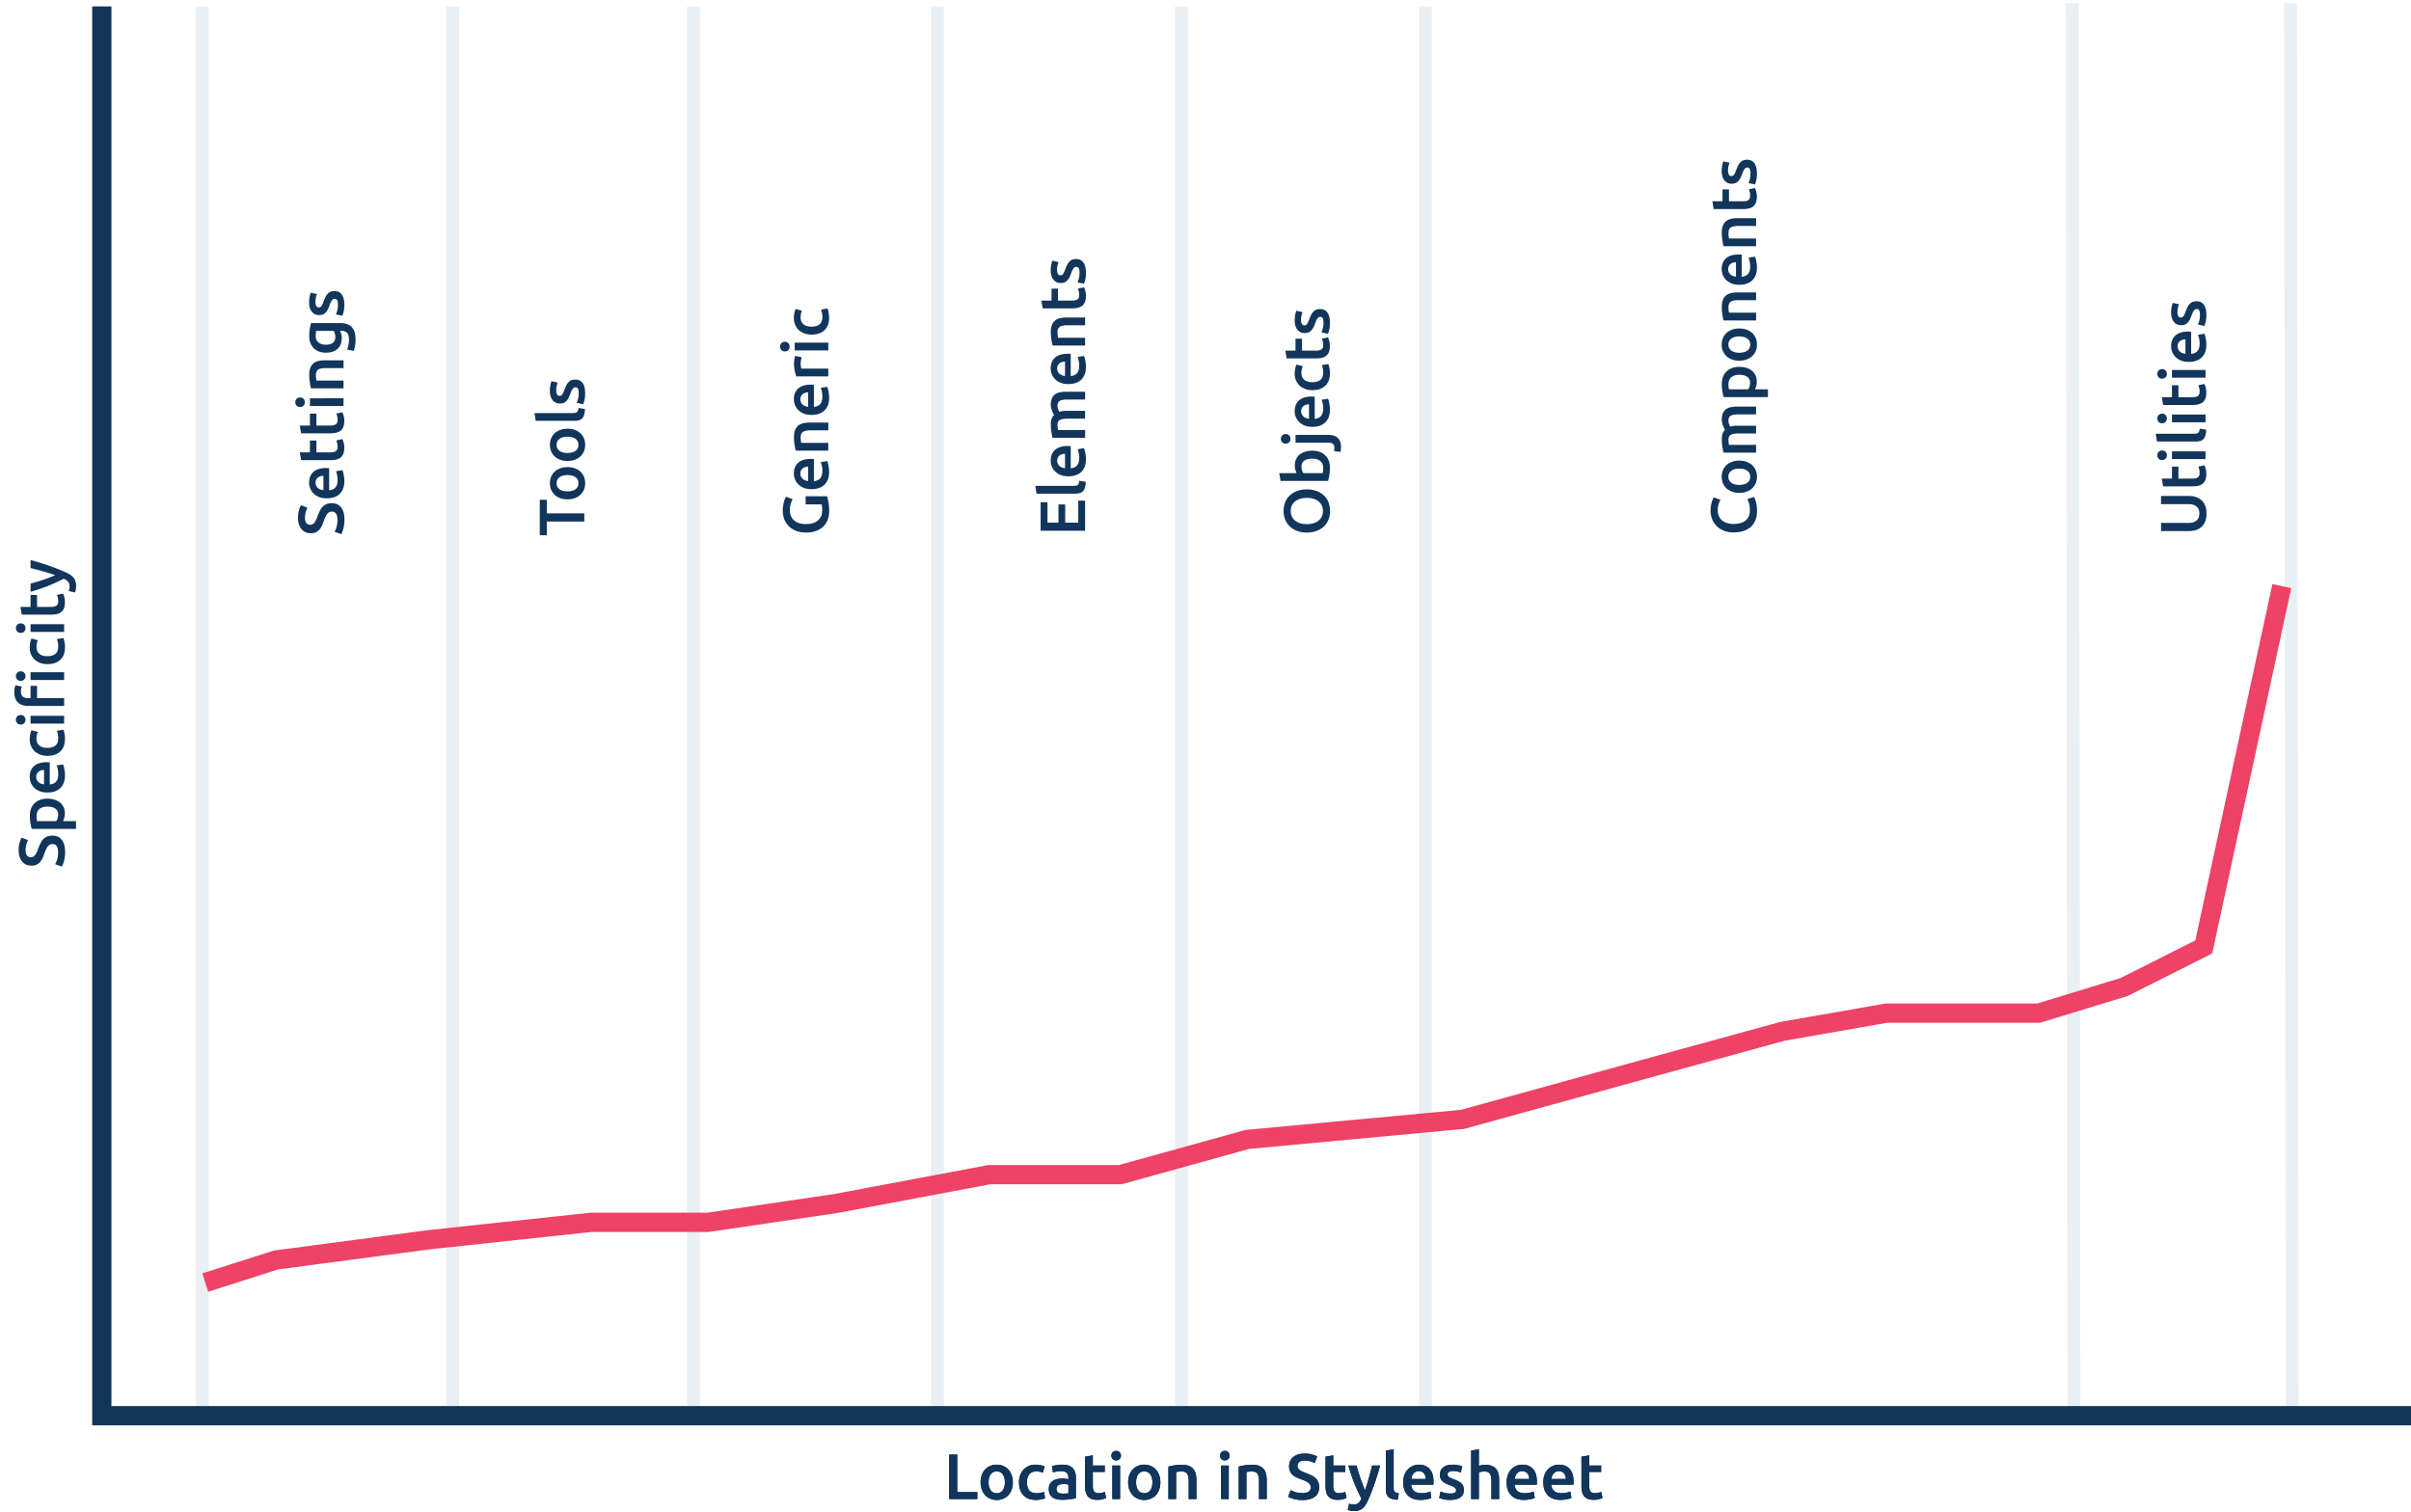 <svg viewBox="0 0 751 471" fill="none" xmlns="http://www.w3.org/2000/svg"><g clip-path="url(#clip0)" fill="#12355B"><path d="M105.12 161.98c0-.907-.153-1.567-.46-1.98-.307-.413-.74-.62-1.3-.62-.333 0-.62.073-.86.22-.24.133-.453.333-.64.6-.2.253-.38.567-.54.94-.173.373-.34.8-.5 1.28a21.6 21.6 0 01-.56 1.4c-.213.44-.473.833-.78 1.18a3.767 3.767 0 01-1.1.82c-.427.2-.94.3-1.54.3-1.253 0-2.233-.433-2.94-1.3-.72-.867-1.08-2.047-1.08-3.54 0-.867.1-1.633.3-2.3.187-.68.393-1.213.62-1.6l2.04.78a5.937 5.937 0 00-.58 1.5 6.82 6.82 0 00-.2 1.66c0 .68.14 1.213.42 1.6.28.373.673.56 1.18.56.307 0 .573-.06.8-.18.213-.133.407-.313.58-.54.173-.24.333-.513.48-.82.147-.32.287-.667.42-1.04.24-.653.487-1.233.74-1.74.24-.52.533-.953.88-1.3.333-.36.733-.633 1.2-.82.453-.187 1.007-.28 1.66-.28 1.253 0 2.227.447 2.92 1.34.68.88 1.02 2.173 1.02 3.88 0 .573-.04 1.1-.12 1.58a9.473 9.473 0 01-.26 1.26c-.107.36-.213.673-.32.94-.12.267-.227.48-.32.64l-2.06-.74c.2-.36.4-.847.6-1.46.2-.613.3-1.353.3-2.22zm-3.3-6.741c-.92 0-1.727-.133-2.42-.4-.693-.28-1.267-.646-1.72-1.1a4.327 4.327 0 01-1.04-1.56 4.709 4.709 0 01-.36-1.8c0-1.44.447-2.56 1.34-3.36.893-.813 2.227-1.22 4-1.22.133 0 .287.007.46.02.16 0 .307.007.44.02v6.9c.84-.066 1.493-.36 1.96-.88.453-.533.68-1.3.68-2.3 0-.586-.053-1.12-.16-1.6-.107-.493-.22-.88-.34-1.16l1.98-.32c.067.134.14.32.22.56.067.227.127.494.18.8a9.246 9.246 0 01.22 2.02c0 .92-.133 1.72-.4 2.4-.28.68-.66 1.24-1.14 1.68a4.777 4.777 0 01-1.72.98 7.099 7.099 0 01-2.18.32zm-1.08-7.02c-.333 0-.647.047-.94.14a2.11 2.11 0 00-.78.42c-.227.174-.4.394-.52.66-.133.254-.2.56-.2.92 0 .374.073.7.22.98.133.28.313.52.54.72.227.187.487.334.78.44.293.107.593.18.9.22v-4.5zm-6.96-4.866l-.4-2.42h3.16v-3.72h2.02v3.72h4.26c.84 0 1.44-.133 1.8-.4.36-.266.54-.72.54-1.36 0-.44-.047-.826-.14-1.16a7.658 7.658 0 00-.26-.82l1.92-.4c.12.28.24.647.36 1.1.133.454.2.987.2 1.6 0 .747-.1 1.374-.3 1.88-.2.494-.487.887-.86 1.18-.387.294-.847.5-1.38.62-.547.12-1.167.18-1.86.18h-9.06zm0-8.359l-.4-2.42h3.16v-3.72h2.02v3.72h4.26c.84 0 1.44-.133 1.8-.4.36-.267.54-.72.54-1.36 0-.44-.047-.827-.14-1.16a7.584 7.584 0 00-.26-.82l1.92-.4c.12.28.24.647.36 1.1.133.453.2.987.2 1.6 0 .747-.1 1.373-.3 1.88-.2.493-.487.887-.86 1.18-.387.293-.847.5-1.38.62-.547.12-1.167.18-1.86.18h-9.06zM107 124.075v2.42H96.54v-2.42H107zm-13.52-.26c.453 0 .813.146 1.08.44.267.293.4.64.4 1.04 0 .413-.133.766-.4 1.06-.267.293-.627.44-1.08.44-.467 0-.833-.147-1.1-.44a1.522 1.522 0 01-.4-1.06c0-.4.133-.747.4-1.04.267-.294.633-.44 1.1-.44zm3.4-2.828a16.172 16.172 0 01-.38-1.82c-.12-.746-.18-1.573-.18-2.48 0-.853.12-1.566.36-2.14.227-.573.553-1.026.98-1.36.413-.346.92-.586 1.52-.72a8.028 8.028 0 011.94-.22H107v2.42h-5.5c-.56 0-1.033.04-1.42.12-.4.067-.72.187-.96.36a1.31 1.31 0 00-.54.68c-.12.28-.18.627-.18 1.04 0 .307.02.627.06.96.04.334.073.58.1.74H107v2.42H96.88zm4.62-13.599c1.027 0 1.78-.22 2.26-.66.467-.453.7-1.033.7-1.74 0-.387-.053-.747-.16-1.08a3.085 3.085 0 00-.38-.84H98.5c-.04.173-.073.387-.1.64a6.33 6.33 0 00-.06.96c0 .88.293 1.553.88 2.02.573.467 1.333.7 2.28.7zm4.44-6.74c1.667 0 2.887.427 3.66 1.28.773.84 1.16 2.133 1.16 3.88 0 .64-.053 1.267-.16 1.88a10.56 10.56 0 01-.42 1.64l-2.06-.44c.173-.413.313-.88.42-1.4.107-.533.16-1.107.16-1.72 0-.973-.2-1.667-.6-2.08-.4-.413-.993-.62-1.78-.62h-.4c.12.24.24.56.36.96.12.387.18.833.18 1.34 0 .667-.107 1.28-.32 1.84a3.946 3.946 0 01-.94 1.42c-.413.387-.927.693-1.54.92-.627.213-1.347.32-2.16.32-.76 0-1.46-.113-2.1-.34a4.68 4.68 0 01-1.64-1.02c-.453-.453-.807-1-1.06-1.64-.253-.64-.38-1.367-.38-2.18 0-.787.06-1.533.18-2.24.12-.707.247-1.307.38-1.8h9.06zm-.68-5.699c0-.64-.073-1.106-.22-1.4-.16-.293-.427-.44-.8-.44-.347 0-.633.16-.86.48-.227.307-.473.82-.74 1.54-.16.44-.327.847-.5 1.22-.187.36-.4.674-.64.94-.24.267-.527.48-.86.64-.347.147-.767.22-1.26.22-.96 0-1.713-.353-2.26-1.06-.56-.706-.84-1.666-.84-2.88 0-.613.06-1.2.18-1.76.107-.56.213-.98.32-1.26l1.96.44c-.12.267-.227.607-.32 1.02-.107.414-.16.894-.16 1.44 0 .494.087.894.26 1.2a.8.8 0 00.76.46c.173 0 .327-.026.46-.08a1.19 1.19 0 00.38-.32c.107-.146.22-.34.34-.58.107-.24.22-.533.34-.88.213-.573.427-1.06.64-1.46.2-.4.433-.726.7-.98.253-.266.547-.46.88-.58.333-.12.733-.18 1.2-.18 1 0 1.76.374 2.28 1.12.507.734.76 1.787.76 3.16 0 .92-.08 1.66-.24 2.22-.147.56-.267.954-.36 1.18l-2.02-.42c.147-.36.287-.786.42-1.28.133-.506.2-1.08.2-1.72zM168.14 155.68h2.18v4.26H182v2.54h-11.68v4.26h-2.18v-11.06zm8.62-10.168c.827 0 1.58.12 2.26.36.68.24 1.26.58 1.74 1.02.48.44.853.973 1.12 1.6.267.613.4 1.293.4 2.04 0 .746-.133 1.426-.4 2.04a4.617 4.617 0 01-1.12 1.58c-.48.44-1.06.786-1.74 1.04-.68.24-1.433.36-2.26.36-.827 0-1.573-.12-2.24-.36-.68-.254-1.26-.6-1.74-1.04a4.586 4.586 0 01-1.1-1.6 5.01 5.01 0 01-.4-2.02c0-.734.133-1.407.4-2.02.253-.627.62-1.16 1.1-1.6.48-.44 1.06-.78 1.74-1.02.667-.254 1.413-.38 2.24-.38zm0 2.48c-1.04 0-1.86.226-2.46.68-.613.44-.92 1.06-.92 1.86s.307 1.426.92 1.88c.6.44 1.42.66 2.46.66 1.053 0 1.887-.22 2.5-.66.613-.454.92-1.08.92-1.88 0-.8-.307-1.42-.92-1.86-.613-.454-1.447-.68-2.5-.68zm0-14.433c.827 0 1.58.12 2.26.36.68.24 1.26.58 1.74 1.02.48.44.853.973 1.12 1.6.267.613.4 1.293.4 2.04 0 .746-.133 1.426-.4 2.04a4.617 4.617 0 01-1.12 1.58c-.48.44-1.06.786-1.74 1.04-.68.24-1.433.36-2.26.36-.827 0-1.573-.12-2.24-.36-.68-.254-1.26-.6-1.74-1.04a4.586 4.586 0 01-1.1-1.6 5.01 5.01 0 01-.4-2.02c0-.734.133-1.407.4-2.02.253-.627.62-1.16 1.1-1.6.48-.44 1.06-.78 1.74-1.02.667-.254 1.413-.38 2.24-.38zm0 2.48c-1.04 0-1.86.226-2.46.68-.613.44-.92 1.06-.92 1.86s.307 1.426.92 1.88c.6.44 1.42.66 2.46.66 1.053 0 1.887-.22 2.5-.66.613-.454.92-1.08.92-1.88 0-.8-.307-1.42-.92-1.86-.613-.454-1.447-.68-2.5-.68zm5.44-8.614c-.013.72-.093 1.32-.24 1.8-.147.467-.353.84-.62 1.12-.28.28-.62.48-1.02.6-.413.107-.88.16-1.4.16h-12.04l-.4-2.42h11.98c.293 0 .54-.02.74-.06.2-.053.373-.14.52-.26.133-.12.24-.28.32-.48.067-.213.12-.48.16-.8l2 .34zm-1.94-4.917c0-.64-.073-1.107-.22-1.4-.16-.293-.427-.44-.8-.44-.347 0-.633.16-.86.48-.227.307-.473.82-.74 1.54-.16.44-.327.847-.5 1.22-.187.36-.4.673-.64.94-.24.267-.527.48-.86.64-.347.147-.767.22-1.26.22-.96 0-1.713-.353-2.26-1.06-.56-.707-.84-1.667-.84-2.88 0-.613.06-1.2.18-1.76.107-.56.213-.98.32-1.26l1.96.44a5.45 5.45 0 00-.32 1.02c-.107.413-.16.893-.16 1.44 0 .493.087.893.26 1.2a.8.8 0 00.76.46c.173 0 .327-.027.46-.08.133-.067.26-.173.38-.32.107-.147.22-.34.34-.58.107-.24.22-.533.34-.88.213-.573.427-1.06.64-1.46.2-.4.433-.727.7-.98.253-.267.547-.46.88-.58.333-.12.733-.18 1.2-.18 1 0 1.76.373 2.28 1.12.507.733.76 1.787.76 3.16 0 .92-.08 1.66-.24 2.22-.147.56-.267.953-.36 1.18l-2.02-.42c.147-.36.287-.787.42-1.28.133-.507.2-1.08.2-1.72zM246.04 158.86c0 1.427.447 2.52 1.34 3.28.88.747 2.107 1.12 3.68 1.12.747 0 1.433-.087 2.06-.26a4.769 4.769 0 001.58-.8c.44-.36.787-.8 1.04-1.32.24-.533.36-1.153.36-1.86 0-.44-.013-.82-.04-1.14a5.321 5.321 0 00-.14-.76h-4.98v-2.52h6.66c.133.347.28.933.44 1.76.16.827.24 1.78.24 2.86 0 1-.16 1.913-.48 2.74a5.78 5.78 0 01-1.4 2.12c-.613.573-1.367 1.02-2.26 1.34-.893.32-1.92.48-3.08.48-1.16 0-2.187-.173-3.08-.52-.893-.36-1.647-.847-2.26-1.46a6.024 6.024 0 01-1.42-2.16 7.251 7.251 0 01-.48-2.64c0-.64.047-1.207.14-1.7.08-.507.173-.94.28-1.3.107-.36.22-.653.34-.88.12-.24.207-.407.26-.5l2.06.76c-.24.4-.44.9-.6 1.5a6.547 6.547 0 00-.26 1.86zm6.78-6.472c-.92 0-1.727-.134-2.42-.4-.693-.28-1.267-.647-1.72-1.1a4.344 4.344 0 01-1.04-1.56 4.716 4.716 0 01-.36-1.8c0-1.44.447-2.56 1.34-3.36.893-.814 2.227-1.22 4-1.22.133 0 .287.006.46.02.16 0 .307.006.44.02v6.9c.84-.067 1.493-.36 1.96-.88.453-.534.68-1.3.68-2.3 0-.587-.053-1.12-.16-1.6-.107-.494-.22-.88-.34-1.16l1.98-.32c.067.133.14.32.22.56a7.1 7.1 0 01.18.8 9.233 9.233 0 01.22 2.02c0 .92-.133 1.72-.4 2.4-.28.68-.66 1.24-1.14 1.68a4.791 4.791 0 01-1.72.98 7.129 7.129 0 01-2.18.32zm-1.08-7.02c-.333 0-.647.046-.94.14a2.076 2.076 0 00-.78.42c-.227.173-.4.393-.52.66-.133.253-.2.56-.2.92 0 .373.073.7.22.98.133.28.313.52.54.72.227.186.487.333.78.44.293.106.593.18.9.22v-4.5zm-3.86-4.986a16.288 16.288 0 01-.38-1.82c-.12-.747-.18-1.573-.18-2.48 0-.853.12-1.567.36-2.14.227-.573.553-1.027.98-1.36.413-.347.92-.587 1.52-.72a7.98 7.98 0 011.94-.22H258v2.42h-5.5c-.56 0-1.033.04-1.42.12-.4.067-.72.187-.96.36-.253.16-.433.387-.54.68-.12.28-.18.627-.18 1.04 0 .307.02.627.06.96.04.333.073.58.1.74H258v2.42h-10.12zm4.94-11.119c-.92 0-1.727-.134-2.42-.4-.693-.28-1.267-.647-1.72-1.1a4.344 4.344 0 01-1.04-1.56 4.716 4.716 0 01-.36-1.8c0-1.44.447-2.56 1.34-3.36.893-.814 2.227-1.22 4-1.22.133 0 .287.006.46.02.16 0 .307.006.44.02v6.9c.84-.067 1.493-.36 1.96-.88.453-.534.68-1.3.68-2.3 0-.587-.053-1.12-.16-1.6-.107-.494-.22-.88-.34-1.16l1.98-.32c.067.133.14.32.22.56a7.1 7.1 0 01.18.8 9.233 9.233 0 01.22 2.02c0 .92-.133 1.72-.4 2.4-.28.68-.66 1.24-1.14 1.68a4.791 4.791 0 01-1.72.98 7.129 7.129 0 01-2.18.32zm-1.08-7.02c-.333 0-.647.046-.94.14a2.076 2.076 0 00-.78.42c-.227.173-.4.393-.52.66-.133.253-.2.56-.2.92 0 .373.073.7.22.98.133.28.313.52.54.72.227.186.487.333.78.44.293.106.593.18.9.22v-4.5zm-2.02-10.946c-.067.2-.133.48-.2.84a5.475 5.475 0 00-.04 2.08c.053.293.1.5.14.62H258v2.42h-9.96a12.67 12.67 0 01-.48-1.74c-.16-.707-.24-1.487-.24-2.34 0-.16.013-.347.04-.56a5.18 5.18 0 01.08-.64c.027-.213.067-.42.12-.62.04-.2.08-.36.12-.48l2.04.42zm8.28-4.547v2.42h-10.46v-2.42H258zm-13.52-.26c.453 0 .813.147 1.08.44.267.294.4.64.4 1.04 0 .414-.133.767-.4 1.06-.267.294-.627.44-1.08.44-.467 0-.833-.146-1.1-.44a1.517 1.517 0 01-.4-1.06c0-.4.133-.746.4-1.04.267-.293.633-.44 1.1-.44zm8.3-2.247c-.773 0-1.493-.12-2.16-.36a5.217 5.217 0 01-1.76-1.02c-.493-.453-.88-1-1.16-1.64-.28-.64-.42-1.36-.42-2.16 0-.987.18-1.92.54-2.8l1.98.52c-.12.28-.22.6-.3.96-.08.347-.12.72-.12 1.12 0 .947.3 1.667.9 2.16.587.493 1.42.74 2.5.74 1.04 0 1.867-.233 2.48-.7.6-.467.9-1.253.9-2.36 0-.413-.04-.82-.12-1.22-.08-.4-.18-.746-.3-1.04l2-.34c.133.267.253.674.36 1.22.107.534.16 1.087.16 1.66 0 .893-.133 1.673-.4 2.34-.28.653-.66 1.2-1.14 1.64a4.9 4.9 0 01-1.74.96c-.68.213-1.413.32-2.2.32zM338 165.34h-13.86v-8.9h2.14v6.38h3.42v-5.68h2.1v5.68h4.06v-6.86H338v9.38zm.2-15.239c-.013.72-.093 1.32-.24 1.8-.147.467-.353.84-.62 1.12-.28.28-.62.48-1.02.6-.413.107-.88.16-1.4.16h-12.04l-.4-2.42h11.98c.293 0 .54-.02.74-.06.2-.053.373-.14.52-.26.133-.12.24-.28.32-.48.067-.213.12-.48.16-.8l2 .34zm-5.38-1.717c-.92 0-1.727-.134-2.42-.4-.693-.28-1.267-.647-1.72-1.1a4.344 4.344 0 01-1.04-1.56 4.716 4.716 0 01-.36-1.8c0-1.44.447-2.56 1.34-3.36.893-.814 2.227-1.22 4-1.22.133 0 .287.006.46.02.16 0 .307.006.44.02v6.9c.84-.067 1.493-.36 1.96-.88.453-.534.68-1.3.68-2.3 0-.587-.053-1.12-.16-1.6-.107-.494-.22-.88-.34-1.16l1.98-.32c.067.133.14.32.22.56a7.1 7.1 0 01.18.8 9.233 9.233 0 01.22 2.02c0 .92-.133 1.72-.4 2.4-.28.68-.66 1.24-1.14 1.68a4.791 4.791 0 01-1.72.98 7.129 7.129 0 01-2.18.32zm-1.08-7.02c-.333 0-.647.046-.94.14a2.076 2.076 0 00-.78.42c-.227.173-.4.393-.52.66-.133.253-.2.56-.2.92 0 .373.073.7.22.98.133.28.313.52.54.72.227.186.487.333.78.44.293.106.593.18.9.22v-4.5zm.76-10.946c-1.093 0-1.88.14-2.36.42-.493.267-.74.773-.74 1.52 0 .267.02.56.06.88.04.32.073.56.1.72H338v2.42h-10.12a16.288 16.288 0 01-.38-1.82c-.12-.76-.18-1.56-.18-2.4 0-.72.093-1.307.28-1.76.187-.467.433-.853.74-1.16a4.99 4.99 0 01-.66-1.32 6.108 6.108 0 01-.26-.88c-.067-.32-.1-.64-.1-.96 0-.813.12-1.48.36-2 .227-.533.553-.947.98-1.24.413-.307.92-.513 1.52-.62a9.698 9.698 0 011.94-.18H338v2.42h-5.5c-1.093 0-1.88.133-2.36.4-.493.267-.74.78-.74 1.54 0 .387.067.753.2 1.1.12.347.24.607.36.78a5.31 5.31 0 011.06-.22c.373-.04.773-.06 1.2-.06H338v2.42h-5.5zm.32-10.765c-.92 0-1.727-.133-2.42-.4-.693-.28-1.267-.646-1.72-1.1a4.327 4.327 0 01-1.04-1.56 4.709 4.709 0 01-.36-1.8c0-1.44.447-2.56 1.34-3.36.893-.813 2.227-1.22 4-1.22.133 0 .287.007.46.02.16 0 .307.007.44.02v6.9c.84-.066 1.493-.36 1.96-.88.453-.533.68-1.3.68-2.3 0-.586-.053-1.12-.16-1.6-.107-.493-.22-.88-.34-1.16l1.98-.32c.067.134.14.32.22.56.067.227.127.494.18.8a9.246 9.246 0 01.22 2.02c0 .92-.133 1.72-.4 2.4-.28.68-.66 1.24-1.14 1.68a4.777 4.777 0 01-1.72.98 7.099 7.099 0 01-2.18.32zm-1.08-7.02c-.333 0-.647.047-.94.14a2.105 2.105 0 00-.78.42c-.227.174-.4.394-.52.66-.133.254-.2.56-.2.92 0 .374.073.7.22.98.133.28.313.52.54.72.227.187.487.334.78.44.293.107.593.18.9.22v-4.5zm-3.86-4.986a16.24 16.24 0 01-.38-1.82c-.12-.746-.18-1.573-.18-2.48 0-.853.12-1.566.36-2.14.227-.573.553-1.026.98-1.36.413-.346.92-.586 1.52-.72a7.995 7.995 0 011.94-.22H338v2.42h-5.5c-.56 0-1.033.04-1.42.12-.4.067-.72.187-.96.36-.253.16-.433.387-.54.68-.12.28-.18.627-.18 1.04 0 .307.02.627.06.96.04.334.073.58.1.74H338v2.42h-10.12zm-3.1-11.579l-.4-2.42h3.16v-3.72h2.02v3.72h4.26c.84 0 1.44-.133 1.8-.4.36-.266.54-.72.54-1.36 0-.44-.047-.826-.14-1.16a7.606 7.606 0 00-.26-.82l1.92-.4c.12.28.24.647.36 1.1.133.454.2.987.2 1.6 0 .747-.1 1.374-.3 1.88-.2.494-.487.887-.86 1.18-.387.294-.847.5-1.38.62-.547.12-1.167.18-1.86.18h-9.06zm11.48-11.1c0-.64-.073-1.106-.22-1.4-.16-.292-.427-.44-.8-.44-.347 0-.633.16-.86.48-.227.308-.473.82-.74 1.54-.16.44-.327.848-.5 1.22-.187.36-.4.674-.64.94a2.74 2.74 0 01-.86.64c-.347.148-.767.22-1.26.22-.96 0-1.713-.352-2.26-1.06-.56-.706-.84-1.666-.84-2.88 0-.612.06-1.2.18-1.76.107-.56.213-.98.32-1.26l1.96.44c-.12.268-.227.608-.32 1.02a5.78 5.78 0 00-.16 1.44c0 .494.087.894.26 1.2a.8.8 0 00.76.46c.173 0 .327-.026.46-.08.133-.066.26-.172.38-.32.107-.146.22-.34.34-.58.107-.24.22-.532.34-.88.213-.572.427-1.06.64-1.46.2-.4.433-.726.7-.98.253-.266.547-.46.88-.58.333-.12.733-.18 1.2-.18 1 0 1.76.374 2.28 1.12.507.734.76 1.788.76 3.16 0 .92-.08 1.66-.24 2.22-.147.56-.267.954-.36 1.18l-2.02-.42c.147-.36.287-.786.42-1.28.133-.506.2-1.08.2-1.72zM407.06 163.28c.76 0 1.453-.093 2.08-.28a4.769 4.769 0 001.58-.8c.427-.36.76-.793 1-1.3s.36-1.08.36-1.72c0-.627-.12-1.193-.36-1.7a3.623 3.623 0 00-1-1.28 4.568 4.568 0 00-1.58-.82 7.258 7.258 0 00-2.08-.28c-.76 0-1.447.093-2.06.28-.627.187-1.153.46-1.58.82-.44.347-.78.773-1.02 1.28a3.922 3.922 0 00-.36 1.7c0 .64.12 1.213.36 1.72.24.507.58.94 1.02 1.3.44.347.967.613 1.58.8.613.187 1.3.28 2.06.28zm0-10.82c1.187 0 2.233.18 3.14.54.907.347 1.667.827 2.28 1.44.6.6 1.053 1.307 1.36 2.12a7.3 7.3 0 01.46 2.6c0 .92-.153 1.793-.46 2.62a6.11 6.11 0 01-1.36 2.14c-.613.6-1.373 1.08-2.28 1.44-.907.36-1.953.54-3.14.54s-2.227-.18-3.12-.54c-.907-.36-1.667-.847-2.28-1.46a6.184 6.184 0 01-1.38-2.16 7.241 7.241 0 01-.46-2.58c0-.907.153-1.767.46-2.58a5.793 5.793 0 011.38-2.12c.613-.613 1.373-1.1 2.28-1.46.893-.36 1.933-.54 3.12-.54zm1.68-9.585c-1.027 0-1.84.207-2.44.62-.6.4-.9 1.04-.9 1.92 0 .4.06.78.18 1.14.12.347.253.627.4.84H412c.04-.173.08-.393.12-.66.027-.28.04-.613.04-1 0-.893-.3-1.593-.9-2.1-.613-.506-1.453-.76-2.52-.76zm.04-2.48c.84 0 1.6.127 2.28.38.667.24 1.24.594 1.72 1.06.48.454.847 1.007 1.1 1.66.253.654.38 1.394.38 2.22 0 .8-.06 1.567-.18 2.3-.12.72-.253 1.32-.4 1.8h-14.8l-.4-2.42h5.42c-.147-.28-.28-.62-.4-1.02a4.86 4.86 0 01-.18-1.36c0-.733.133-1.386.4-1.96a3.756 3.756 0 011.1-1.46c.48-.386 1.06-.68 1.74-.88.667-.213 1.407-.32 2.22-.32zm8.94-1.154c0 .174-.02.414-.06.72-.027.32-.087.6-.18.84l-1.98-.32c.093-.293.14-.646.14-1.06 0-.56-.167-.953-.5-1.18-.32-.226-.807-.34-1.46-.34h-10.14v-2.42h10.18c1.36 0 2.367.327 3.02.98.653.64.98 1.567.98 2.78zm-17.24-4.02c.453 0 .813.147 1.08.44.267.294.4.64.4 1.04 0 .414-.133.767-.4 1.06-.267.294-.627.44-1.08.44-.467 0-.833-.146-1.1-.44a1.517 1.517 0 01-.4-1.06c0-.4.133-.746.4-1.04.267-.293.633-.44 1.1-.44zm8.34-2.247c-.92 0-1.727-.134-2.42-.4-.693-.28-1.267-.647-1.72-1.1a4.344 4.344 0 01-1.04-1.56 4.716 4.716 0 01-.36-1.8c0-1.44.447-2.56 1.34-3.36.893-.814 2.227-1.22 4-1.22.133 0 .287.006.46.02.16 0 .307.006.44.02v6.9c.84-.067 1.493-.36 1.96-.88.453-.534.68-1.3.68-2.3 0-.587-.053-1.12-.16-1.6-.107-.494-.22-.88-.34-1.16l1.98-.32c.067.133.14.32.22.56a7.1 7.1 0 01.18.8 9.233 9.233 0 01.22 2.02c0 .92-.133 1.72-.4 2.4-.28.68-.66 1.24-1.14 1.68a4.791 4.791 0 01-1.72.98 7.129 7.129 0 01-2.18.32zm-1.08-7.02c-.333 0-.647.046-.94.14a2.076 2.076 0 00-.78.42c-.227.173-.4.393-.52.66-.133.253-.2.56-.2.92 0 .373.073.7.22.98.133.28.313.52.54.72.227.186.487.333.78.44.293.106.593.18.9.22v-4.5zm1.04-4.406c-.773 0-1.493-.12-2.16-.36a5.217 5.217 0 01-1.76-1.02c-.493-.454-.88-1-1.16-1.64-.28-.64-.42-1.36-.42-2.16 0-.987.18-1.92.54-2.8l1.98.52c-.12.28-.22.6-.3.96-.08.346-.12.72-.12 1.12 0 .946.3 1.666.9 2.16.587.493 1.42.74 2.5.74 1.04 0 1.867-.234 2.48-.7.6-.467.9-1.254.9-2.36a6.2 6.2 0 00-.12-1.22c-.08-.4-.18-.747-.3-1.04l2-.34c.133.266.253.673.36 1.22.107.533.16 1.086.16 1.66 0 .893-.133 1.673-.4 2.34-.28.653-.66 1.2-1.14 1.64a4.93 4.93 0 01-1.74.96c-.68.213-1.413.32-2.2.32zm-8-9.894l-.4-2.42h3.16v-3.72h2.02v3.72h4.26c.84 0 1.44-.133 1.8-.4.36-.266.54-.72.54-1.36 0-.44-.047-.826-.14-1.16a7.658 7.658 0 00-.26-.82l1.92-.4c.12.28.24.647.36 1.1.133.454.2.987.2 1.6 0 .747-.1 1.374-.3 1.88-.2.494-.487.887-.86 1.18-.387.294-.847.5-1.38.62-.547.12-1.167.18-1.86.18h-9.06zm11.48-11.099c0-.64-.073-1.107-.22-1.4-.16-.293-.427-.44-.8-.44-.347 0-.633.16-.86.48-.227.306-.473.82-.74 1.54-.16.44-.327.847-.5 1.22-.187.36-.4.673-.64.94-.24.267-.527.48-.86.64-.347.147-.767.22-1.26.22-.96 0-1.713-.353-2.26-1.06-.56-.707-.84-1.667-.84-2.88 0-.614.06-1.2.18-1.76.107-.56.213-.98.32-1.26l1.96.44c-.12.266-.227.606-.32 1.02a5.78 5.78 0 00-.16 1.44c0 .493.087.893.26 1.2a.8.8 0 00.76.46c.173 0 .327-.027.46-.08.133-.067.26-.173.38-.32.107-.147.22-.34.34-.58.107-.24.22-.534.34-.88.213-.574.427-1.06.64-1.46.2-.4.433-.727.7-.98.253-.267.547-.46.88-.58.333-.12.733-.18 1.2-.18 1 0 1.76.373 2.28 1.12.507.733.76 1.786.76 3.16 0 .92-.08 1.66-.24 2.22-.147.56-.267.953-.36 1.18l-2.02-.42c.147-.36.287-.787.42-1.28.133-.507.2-1.08.2-1.72zM547.3 159.18c0 1.04-.16 1.973-.48 2.8a5.59 5.59 0 01-1.4 2.1c-.627.573-1.387 1.013-2.28 1.32-.893.307-1.92.46-3.08.46-1.16 0-2.187-.173-3.08-.52-.893-.36-1.647-.847-2.26-1.46a6.024 6.024 0 01-1.42-2.16 7.304 7.304 0 01-.48-2.66c0-.573.047-1.093.14-1.56.08-.467.173-.873.28-1.22.107-.347.22-.633.34-.86.12-.227.207-.387.26-.48l2.06.74c-.2.32-.387.78-.56 1.38a6.296 6.296 0 00-.28 1.92c0 .6.107 1.16.32 1.68.2.52.507.973.92 1.36.413.373.933.667 1.56.88.627.213 1.353.32 2.18.32.733 0 1.407-.08 2.02-.24a4.701 4.701 0 001.6-.78c.44-.347.787-.787 1.04-1.32.24-.533.36-1.173.36-1.92 0-.893-.087-1.62-.26-2.18-.187-.56-.36-.993-.52-1.3l2.06-.68c.107.16.213.38.32.66.107.267.213.587.32.96.093.373.167.793.22 1.26.067.467.1.967.1 1.5zm-5.54-15.68c.827 0 1.58.12 2.26.36.68.24 1.26.58 1.74 1.02.48.44.853.973 1.12 1.6.267.613.4 1.293.4 2.04 0 .747-.133 1.427-.4 2.04a4.617 4.617 0 01-1.12 1.58c-.48.44-1.06.787-1.74 1.04-.68.24-1.433.36-2.26.36-.827 0-1.573-.12-2.24-.36-.68-.253-1.26-.6-1.74-1.04a4.577 4.577 0 01-1.1-1.6 5.006 5.006 0 01-.4-2.02c0-.733.133-1.407.4-2.02.253-.627.62-1.16 1.1-1.6.48-.44 1.06-.78 1.74-1.02.667-.253 1.413-.38 2.24-.38zm0 2.48c-1.04 0-1.86.227-2.46.68-.613.44-.92 1.06-.92 1.86s.307 1.427.92 1.88c.6.44 1.42.66 2.46.66 1.053 0 1.887-.22 2.5-.66.613-.453.92-1.08.92-1.88 0-.8-.307-1.42-.92-1.86-.613-.453-1.447-.68-2.5-.68zm-.26-10.933c-1.093 0-1.88.14-2.36.42-.493.267-.74.773-.74 1.52 0 .267.02.56.06.88.04.32.073.56.1.72H547v2.42h-10.12a16.288 16.288 0 01-.38-1.82c-.12-.76-.18-1.56-.18-2.4 0-.72.093-1.307.28-1.76.187-.467.433-.853.74-1.16a4.99 4.99 0 01-.66-1.32 6.108 6.108 0 01-.26-.88c-.067-.32-.1-.64-.1-.96 0-.813.12-1.48.36-2 .227-.533.553-.947.98-1.24.413-.307.92-.513 1.52-.62a9.698 9.698 0 011.94-.18H547v2.42h-5.5c-1.093 0-1.88.133-2.36.4-.493.267-.74.78-.74 1.54 0 .387.067.753.2 1.1.12.347.24.607.36.78a5.31 5.31 0 011.06-.22c.373-.04.773-.06 1.2-.06H547v2.42h-5.5zm.32-18.285c-1.08 0-1.92.247-2.52.74-.6.48-.9 1.26-.9 2.34 0 .227.013.467.04.72.013.24.053.48.12.72h5.98c.147-.213.287-.493.42-.84.12-.36.18-.74.18-1.14 0-.88-.3-1.52-.9-1.92-.6-.413-1.407-.62-2.42-.62zm-.04-2.48a7.2 7.2 0 012.2.32c.667.2 1.24.494 1.72.88.48.387.853.874 1.12 1.46.267.574.4 1.227.4 1.96 0 .494-.06.947-.18 1.36a5.03 5.03 0 01-.4 1.02h4.06v2.42h-13.82c-.133-.493-.26-1.1-.38-1.82s-.18-1.48-.18-2.28c0-.826.127-1.566.38-2.22a4.474 4.474 0 011.1-1.66 4.528 4.528 0 011.72-1.06c.667-.253 1.42-.38 2.26-.38zm-.02-11.954c.827 0 1.58.12 2.26.36.68.24 1.26.58 1.74 1.02.48.44.853.973 1.12 1.6.267.613.4 1.293.4 2.04 0 .747-.133 1.427-.4 2.04a4.617 4.617 0 01-1.12 1.58c-.48.44-1.06.787-1.74 1.04-.68.24-1.433.36-2.26.36-.827 0-1.573-.12-2.24-.36-.68-.253-1.26-.6-1.74-1.04a4.577 4.577 0 01-1.1-1.6 5.006 5.006 0 01-.4-2.02c0-.733.133-1.407.4-2.02.253-.627.62-1.16 1.1-1.6.48-.44 1.06-.78 1.74-1.02.667-.253 1.413-.38 2.24-.38zm0 2.48c-1.04 0-1.86.227-2.46.68-.613.44-.92 1.06-.92 1.86s.307 1.427.92 1.88c.6.44 1.42.66 2.46.66 1.053 0 1.887-.22 2.5-.66.613-.453.92-1.08.92-1.88 0-.8-.307-1.42-.92-1.86-.613-.453-1.447-.68-2.5-.68zm-4.88-4.973a16.288 16.288 0 01-.38-1.82c-.12-.747-.18-1.573-.18-2.48 0-.853.12-1.567.36-2.14.227-.573.553-1.027.98-1.36.413-.347.92-.587 1.52-.72a7.995 7.995 0 011.94-.22H547v2.42h-5.5c-.56 0-1.033.04-1.42.12-.4.067-.72.187-.96.36-.253.16-.433.387-.54.68-.12.28-.18.627-.18 1.04 0 .307.02.627.06.96.04.333.073.58.1.74H547v2.42h-10.12zm4.94-11.12c-.92 0-1.727-.133-2.42-.4-.693-.28-1.267-.646-1.72-1.1a4.334 4.334 0 01-1.04-1.56 4.714 4.714 0 01-.36-1.8c0-1.44.447-2.56 1.34-3.36.893-.813 2.227-1.22 4-1.22.133 0 .287.007.46.02.16 0 .307.007.44.02v6.9c.84-.066 1.493-.36 1.96-.88.453-.533.68-1.3.68-2.3 0-.586-.053-1.12-.16-1.6-.107-.493-.22-.88-.34-1.16l1.98-.32c.067.134.14.32.22.56.067.227.127.494.18.8a9.24 9.24 0 01.22 2.02c0 .92-.133 1.72-.4 2.4-.28.68-.66 1.24-1.14 1.68a4.783 4.783 0 01-1.72.98 7.12 7.12 0 01-2.18.32zm-1.08-7.02a3.08 3.08 0 00-.94.14 2.085 2.085 0 00-.78.42c-.227.174-.4.394-.52.66-.133.254-.2.56-.2.92 0 .374.073.7.22.98.133.28.313.52.54.72.227.187.487.334.78.44.293.107.593.18.9.22v-4.5zm-3.86-4.985a16.288 16.288 0 01-.38-1.82c-.12-.747-.18-1.573-.18-2.48 0-.853.12-1.567.36-2.14.227-.573.553-1.027.98-1.36.413-.347.92-.587 1.52-.72a7.995 7.995 0 011.94-.22H547v2.42h-5.5c-.56 0-1.033.04-1.42.12-.4.067-.72.187-.96.36-.253.16-.433.387-.54.68-.12.28-.18.627-.18 1.04 0 .307.02.627.06.96.04.333.073.58.1.74H547v2.42h-10.12zm-3.1-11.58l-.4-2.42h3.16v-3.72h2.02v3.72h4.26c.84 0 1.44-.133 1.8-.4.36-.266.54-.72.54-1.36 0-.44-.047-.826-.14-1.16a7.606 7.606 0 00-.26-.82l1.92-.4c.12.28.24.647.36 1.1.133.454.2.987.2 1.6 0 .747-.1 1.374-.3 1.88-.2.494-.487.887-.86 1.18-.387.294-.847.5-1.38.62-.547.12-1.167.18-1.86.18h-9.06zm11.48-11.099c0-.64-.073-1.106-.22-1.4-.16-.293-.427-.44-.8-.44-.347 0-.633.16-.86.48-.227.307-.473.82-.74 1.54-.16.44-.327.847-.5 1.22-.187.36-.4.674-.64.94a2.74 2.74 0 01-.86.64c-.347.147-.767.22-1.26.22-.96 0-1.713-.353-2.26-1.06-.56-.706-.84-1.666-.84-2.88 0-.613.06-1.2.18-1.76.107-.56.213-.98.32-1.26l1.96.44c-.12.267-.227.607-.32 1.02a5.78 5.78 0 00-.16 1.44c0 .494.087.894.26 1.2a.8.8 0 00.76.46c.173 0 .327-.026.46-.08.133-.066.26-.173.38-.32.107-.146.22-.34.34-.58.107-.24.22-.533.34-.88.213-.573.427-1.06.64-1.46.2-.4.433-.726.7-.98.253-.266.547-.46.88-.58.333-.12.733-.18 1.2-.18 1 0 1.76.374 2.28 1.12.507.734.76 1.787.76 3.16 0 .92-.08 1.66-.24 2.22-.147.56-.267.954-.36 1.18l-2.02-.42c.147-.36.287-.786.42-1.28.133-.506.2-1.08.2-1.72zM687.3 160c0 .947-.133 1.76-.4 2.44a4.7 4.7 0 01-1.16 1.7 4.746 4.746 0 01-1.74.98 7.2 7.2 0 01-2.2.32h-8.66v-2.54h8.42c.627 0 1.167-.067 1.62-.2.44-.147.8-.347 1.08-.6.28-.267.487-.573.62-.92.133-.36.2-.76.2-1.2 0-.44-.067-.84-.2-1.2a2.292 2.292 0 00-.62-.92c-.28-.267-.64-.467-1.08-.6-.453-.147-.993-.22-1.62-.22h-8.42v-2.54h8.66c.8 0 1.533.113 2.2.34a4.609 4.609 0 011.74 1c.493.44.88 1.007 1.16 1.7.267.693.4 1.513.4 2.46zm-13.52-8.483l-.4-2.42h3.16v-3.72h2.02v3.72h4.26c.84 0 1.44-.133 1.8-.4.36-.266.54-.72.54-1.36 0-.44-.047-.826-.14-1.16a7.658 7.658 0 00-.26-.82l1.92-.4c.12.28.24.647.36 1.1.133.454.2.987.2 1.601 0 .746-.1 1.373-.3 1.879-.2.494-.487.887-.86 1.18-.387.294-.847.5-1.38.62-.547.12-1.167.18-1.86.18h-9.06zM687 140.598v2.42h-10.46v-2.42H687zm-13.52-.26c.453 0 .813.147 1.08.44.267.293.4.64.4 1.04 0 .413-.133.767-.4 1.06-.267.293-.627.44-1.08.44-.467 0-.833-.147-1.1-.44a1.519 1.519 0 01-.4-1.06c0-.4.133-.747.4-1.04.267-.293.633-.44 1.1-.44zm13.72-6.467c-.013.72-.093 1.32-.24 1.8-.147.466-.353.84-.62 1.12-.28.28-.62.48-1.02.6-.413.106-.88.16-1.4.16h-12.04l-.4-2.42h11.98c.293 0 .54-.02.74-.06.2-.054.373-.14.52-.26.133-.12.24-.28.32-.48.067-.214.12-.48.16-.8l2 .34zm-.2-4.738v2.42h-10.46v-2.42H687zm-13.52-.26c.453 0 .813.147 1.08.44.267.294.4.64.4 1.04 0 .414-.133.767-.4 1.06-.267.294-.627.44-1.08.44-.467 0-.833-.146-1.1-.44a1.517 1.517 0 01-.4-1.06c0-.4.133-.746.4-1.04.267-.293.633-.44 1.1-.44zm.3-2.707l-.4-2.42h3.16v-3.72h2.02v3.72h4.26c.84 0 1.44-.133 1.8-.4.36-.267.54-.72.54-1.36 0-.44-.047-.827-.14-1.16a7.584 7.584 0 00-.26-.82l1.92-.4c.12.28.24.647.36 1.1.133.453.2.987.2 1.6 0 .747-.1 1.373-.3 1.88-.2.493-.487.887-.86 1.18-.387.293-.847.5-1.38.62-.547.12-1.167.18-1.86.18h-9.06zM687 115.247v2.42h-10.46v-2.42H687zm-13.52-.26c.453 0 .813.146 1.08.44.267.293.4.64.4 1.04 0 .413-.133.766-.4 1.06-.267.293-.627.44-1.08.44-.467 0-.833-.147-1.1-.44a1.52 1.52 0 01-.4-1.06c0-.4.133-.747.4-1.04.267-.294.633-.44 1.1-.44zm8.34-2.248c-.92 0-1.727-.133-2.42-.4-.693-.28-1.267-.646-1.72-1.1a4.327 4.327 0 01-1.04-1.56 4.709 4.709 0 01-.36-1.8c0-1.44.447-2.56 1.34-3.36.893-.813 2.227-1.22 4-1.22.133 0 .287.007.46.02.16 0 .307.007.44.02v6.9c.84-.066 1.493-.36 1.96-.88.453-.533.68-1.3.68-2.3 0-.586-.053-1.12-.16-1.6-.107-.493-.22-.88-.34-1.16l1.98-.32c.067.134.14.32.22.56.067.227.127.494.18.8a9.246 9.246 0 01.22 2.02c0 .92-.133 1.72-.4 2.4-.28.68-.66 1.24-1.14 1.68a4.777 4.777 0 01-1.72.98 7.099 7.099 0 01-2.18.32zm-1.08-7.02c-.333 0-.647.047-.94.14a2.105 2.105 0 00-.78.42c-.227.174-.4.394-.52.66-.133.254-.2.56-.2.92 0 .374.073.7.22.98.133.28.313.52.54.72.227.187.487.334.78.44.293.107.593.18.9.22v-4.5zm4.52-7.606c0-.64-.073-1.106-.22-1.4-.16-.293-.427-.44-.8-.44-.347 0-.633.16-.86.48-.227.307-.473.82-.74 1.54-.16.44-.327.847-.5 1.22-.187.36-.4.674-.64.94-.24.267-.527.48-.86.64-.347.147-.767.22-1.26.22-.96 0-1.713-.353-2.26-1.06-.56-.706-.84-1.666-.84-2.88 0-.613.06-1.2.18-1.76.107-.56.213-.98.32-1.26l1.96.44c-.12.267-.227.607-.32 1.02a5.78 5.78 0 00-.16 1.44c0 .494.087.894.26 1.2a.8.8 0 00.76.46c.173 0 .327-.026.46-.08a1.19 1.19 0 00.38-.32c.107-.146.22-.34.34-.58.107-.24.22-.533.34-.88.213-.573.427-1.06.64-1.46.2-.4.433-.726.7-.98.253-.266.547-.46.88-.58.333-.12.733-.18 1.2-.18 1 0 1.76.374 2.28 1.12.507.734.76 1.787.76 3.16 0 .92-.08 1.66-.24 2.22-.147.56-.267.954-.36 1.18l-2.02-.42c.147-.36.287-.786.42-1.28.133-.506.2-1.08.2-1.72z"/></g><path d="M64 438v1h1v-1h-1zM64 3h1V2h-1v1zm-2 435h-1v1h1v-1zM62 3V2h-1v1h1zm80 435v1h1v-1h-1zm0-435h1V2h-1v1zm-2 435h-1v1h1v-1zm0-435V2h-1v1h1zm77 435v1h1v-1h-1zm0-435h1V2h-1v1zm-2 435h-1v1h1v-1zm0-435V2h-1v1h1zm78 435v1h1v-1h-1zm0-435h1V2h-1v1zm-2 435h-1v1h1v-1zm0-435V2h-1v1h1zm78 435v1h1v-1h-1zm0-435h1V2h-1v1zm-2 435h-1v1h1v-1zm0-435V2h-1v1h1zm78 435v1h1v-1h-1zm0-435h1V2h-1v1zm-2 435h-1v1h1v-1zm0-435V2h-1v1h1zm272 433.999l.001 1 1-.001-.001-1-1 .001zm-.5-435l1-.001-.001-1h-1l.001 1zM713 437l-1 .001.001 1 1-.001-.001-1zm-.5-435l-.001-1-1 .001.001 1h1zM647 437l.001 1 1-.001-.001-1-1 .001zm-.5-435l1-.001-.001-1h-1l.001 1zM645 437l-1 .001.001 1 1-.001-.001-1zm-.5-435l-.001-1-1 .001.001 1h1zM65 438V3h-2v435h2zm-3 1h2v-2h-2v2zM61 3v435h2V3h-2zm3-1h-2v2h2V2zm79 436V3h-2v435h2zm-3 1h2v-2h-2v2zM139 3v435h2V3h-2zm3-1h-2v2h2V2zm76 436V3h-2v435h2zm-3 1h2v-2h-2v2zM214 3v435h2V3h-2zm3-1h-2v2h2V2zm77 436V3h-2v435h2zm-3 1h2v-2h-2v2zM290 3v435h2V3h-2zm3-1h-2v2h2V2zm77 436V3h-2v435h2zm-3 1h2v-2h-2v2zM366 3v435h2V3h-2zm3-1h-2v2h2V2zm77 436V3h-2v435h2zm-3 1h2v-2h-2v2zM442 3v435h2V3h-2zm3-1h-2v2h2V2zm271 434.998l-.5-435-2 .002.5 435 2-.002zm-2.999 1.003l2-.002-.002-2-2 .002.002 2zM711.5 2.002l.5 435 2-.002-.5-435-2 .002zM714.499 1l-2 .002.002 2 2-.002-.002-2zM648 436.998l-.5-435-2 .002.5 435 2-.002zm-2.999 1.003l2-.002-.002-2-2 .002.002 2zM643.5 2.002l.5 435 2-.002-.5-435-2 .002zM646.499 1l-2 .002.002 2 2-.002-.002-2z" fill="#E9EFF3"/><path d="M31.715 2v439.027H751" stroke="#12355B" stroke-width="6"/><path d="M304.42 464.82V467h-8.76v-13.86h2.52v11.68h6.24zm11.068-3.06c0 .827-.12 1.58-.36 2.26-.24.68-.58 1.26-1.02 1.74-.44.48-.973.853-1.6 1.12-.613.267-1.293.4-2.04.4-.746 0-1.426-.133-2.04-.4a4.617 4.617 0 01-1.58-1.12 5.268 5.268 0 01-1.04-1.74c-.24-.68-.36-1.433-.36-2.26 0-.827.12-1.573.36-2.24.254-.68.6-1.26 1.04-1.74.454-.48.987-.847 1.6-1.1a5.01 5.01 0 012.02-.4c.734 0 1.407.133 2.02.4.627.253 1.16.62 1.6 1.1.44.48.78 1.06 1.02 1.74.254.667.38 1.413.38 2.24zm-2.48 0c0-1.04-.226-1.86-.68-2.46-.44-.613-1.06-.92-1.86-.92s-1.426.307-1.88.92c-.44.6-.66 1.42-.66 2.46 0 1.053.22 1.887.66 2.5.454.613 1.08.92 1.88.92.8 0 1.42-.307 1.86-.92.454-.613.68-1.447.68-2.5zm4.393.02c0-.773.12-1.493.36-2.16.24-.68.58-1.267 1.02-1.76.454-.493 1-.88 1.64-1.16.64-.28 1.36-.42 2.16-.42.987 0 1.92.18 2.8.54l-.52 1.98c-.28-.12-.6-.22-.96-.3a4.97 4.97 0 00-1.12-.12c-.946 0-1.666.3-2.16.9-.493.587-.74 1.42-.74 2.5 0 1.04.234 1.867.7 2.48.467.6 1.254.9 2.36.9a6.2 6.2 0 001.22-.12c.4-.08.747-.18 1.04-.3l.34 2c-.266.133-.673.253-1.22.36a8.413 8.413 0 01-1.66.16c-.893 0-1.673-.133-2.34-.4-.653-.28-1.2-.66-1.64-1.14a4.93 4.93 0 01-.96-1.74 7.322 7.322 0 01-.32-2.2zm13.694 3.52c.747 0 1.313-.04 1.7-.12v-2.68a5.401 5.401 0 00-1.42-.18c-.267 0-.54.02-.82.06a2.64 2.64 0 00-.74.22c-.213.107-.387.26-.52.46-.133.187-.2.427-.2.72 0 .573.18.973.54 1.2.36.213.847.32 1.46.32zm-.2-9.02c.8 0 1.473.1 2.02.3.547.2.98.48 1.3.84.333.36.567.8.7 1.32a6.02 6.02 0 01.22 1.68v6.34c-.373.08-.94.173-1.7.28-.747.12-1.593.18-2.54.18-.627 0-1.2-.06-1.72-.18a3.707 3.707 0 01-1.34-.58 2.86 2.86 0 01-.86-1.04c-.2-.427-.3-.953-.3-1.58 0-.6.113-1.107.34-1.52.24-.413.56-.747.96-1 .4-.267.86-.453 1.38-.56a7.54 7.54 0 011.66-.18c.267 0 .547.02.84.06.293.027.607.08.94.16v-.4c0-.28-.033-.547-.1-.8a1.535 1.535 0 00-.36-.66c-.16-.2-.38-.353-.66-.46-.267-.107-.607-.16-1.02-.16-.56 0-1.073.04-1.54.12-.467.08-.847.173-1.14.28l-.3-1.96c.307-.107.753-.213 1.34-.32.587-.107 1.213-.16 1.88-.16zm7.084-2.5l2.42-.4v3.16h3.72v2.02h-3.72v4.26c0 .84.133 1.44.4 1.8.266.36.72.54 1.36.54.44 0 .826-.047 1.16-.14.346-.093.62-.18.82-.26l.4 1.92c-.28.12-.647.24-1.1.36-.454.133-.987.2-1.6.2-.747 0-1.374-.1-1.88-.3a2.798 2.798 0 01-1.18-.86 3.529 3.529 0 01-.62-1.38 8.719 8.719 0 01-.18-1.86v-9.06zM348.898 467h-2.42v-10.46h2.42V467zm.26-13.52c0 .453-.147.813-.44 1.08-.293.267-.64.4-1.04.4-.413 0-.767-.133-1.06-.4-.293-.267-.44-.627-.44-1.08 0-.467.147-.833.44-1.1.293-.267.647-.4 1.06-.4.4 0 .747.133 1.04.4.293.267.44.633.44 1.1zm12.287 8.28c0 .827-.12 1.58-.36 2.26-.24.68-.58 1.26-1.02 1.74-.44.48-.973.853-1.6 1.12-.613.267-1.293.4-2.04.4-.746 0-1.426-.133-2.04-.4a4.617 4.617 0 01-1.58-1.12 5.268 5.268 0 01-1.04-1.74c-.24-.68-.36-1.433-.36-2.26 0-.827.12-1.573.36-2.24.254-.68.6-1.26 1.04-1.74.454-.48.987-.847 1.6-1.1a5.01 5.01 0 012.02-.4c.734 0 1.407.133 2.02.4.627.253 1.16.62 1.6 1.1.44.48.78 1.06 1.02 1.74.254.667.38 1.413.38 2.24zm-2.48 0c0-1.04-.226-1.86-.68-2.46-.44-.613-1.06-.92-1.86-.92s-1.426.307-1.88.92c-.44.6-.66 1.42-.66 2.46 0 1.053.22 1.887.66 2.5.454.613 1.08.92 1.88.92.8 0 1.42-.307 1.86-.92.454-.613.68-1.447.68-2.5zm4.973-4.88c.467-.133 1.074-.26 1.82-.38.747-.12 1.574-.18 2.48-.18.854 0 1.567.12 2.14.36.574.227 1.027.553 1.36.98.347.413.587.92.72 1.52a7.98 7.98 0 01.22 1.94V467h-2.42v-5.5c0-.56-.04-1.033-.12-1.42-.066-.4-.186-.72-.36-.96a1.308 1.308 0 00-.68-.54c-.28-.12-.626-.18-1.04-.18-.306 0-.626.02-.96.06-.333.04-.58.073-.74.1V467h-2.42v-10.12zM382.746 467h-2.42v-10.46h2.42V467zm.26-13.52c0 .453-.147.813-.44 1.08-.294.267-.64.4-1.04.4-.414 0-.767-.133-1.06-.4-.294-.267-.44-.627-.44-1.08 0-.467.146-.833.44-1.1.293-.267.646-.4 1.06-.4.4 0 .746.133 1.04.4.293.267.44.633.44 1.1zm2.827 3.4c.467-.133 1.073-.26 1.82-.38.747-.12 1.573-.18 2.48-.18.853 0 1.567.12 2.14.36.573.227 1.027.553 1.36.98.347.413.587.92.72 1.52a7.98 7.98 0 01.22 1.94V467h-2.42v-5.5c0-.56-.04-1.033-.12-1.42-.067-.4-.187-.72-.36-.96a1.312 1.312 0 00-.68-.54c-.28-.12-.627-.18-1.04-.18-.307 0-.627.02-.96.06-.333.04-.58.073-.74.1V467h-2.42v-10.12zm19.847 8.24c.907 0 1.567-.153 1.98-.46.413-.307.62-.74.62-1.3 0-.333-.073-.62-.22-.86a1.936 1.936 0 00-.6-.64 4.15 4.15 0 00-.94-.54c-.373-.173-.8-.34-1.28-.5a21.6 21.6 0 01-1.4-.56 5.165 5.165 0 01-1.18-.78 3.767 3.767 0 01-.82-1.1c-.2-.427-.3-.94-.3-1.54 0-1.253.433-2.233 1.3-2.94.867-.72 2.047-1.08 3.54-1.08.867 0 1.633.1 2.3.3.68.187 1.213.393 1.6.62l-.78 2.04a5.937 5.937 0 00-1.5-.58 6.835 6.835 0 00-1.66-.2c-.68 0-1.213.14-1.6.42-.373.28-.56.673-.56 1.18 0 .307.06.573.18.8.133.213.313.407.54.58.24.173.513.333.82.48.32.147.667.287 1.04.42.653.24 1.233.487 1.74.74.52.24.953.533 1.3.88.36.333.633.733.82 1.2.187.453.28 1.007.28 1.66 0 1.253-.447 2.227-1.34 2.92-.88.68-2.173 1.02-3.88 1.02-.573 0-1.1-.04-1.58-.12a9.473 9.473 0 01-1.26-.26c-.36-.107-.673-.213-.94-.32a7.113 7.113 0 01-.64-.32l.74-2.06c.36.2.847.4 1.46.6.613.2 1.353.3 2.22.3zm7.201-11.34l2.42-.4v3.16h3.72v2.02h-3.72v4.26c0 .84.133 1.44.4 1.8.267.36.72.54 1.36.54.44 0 .827-.047 1.16-.14.347-.093.62-.18.82-.26l.4 1.92c-.28.12-.647.24-1.1.36-.453.133-.987.2-1.6.2-.747 0-1.373-.1-1.88-.3-.493-.2-.887-.487-1.18-.86a3.543 3.543 0 01-.62-1.38 8.719 8.719 0 01-.18-1.86v-9.06zm17.019 2.76c-1.08 3.973-2.333 7.573-3.76 10.8-.266.6-.54 1.113-.82 1.54-.28.427-.593.78-.94 1.06-.346.28-.733.48-1.16.6-.426.133-.92.2-1.48.2-.373 0-.746-.04-1.12-.12-.36-.08-.633-.167-.82-.26l.44-1.94c.48.187.954.28 1.42.28.627 0 1.114-.153 1.46-.46.36-.293.674-.753.94-1.38a58.418 58.418 0 01-2.2-4.8 54.736 54.736 0 01-1.86-5.52h2.58c.134.56.294 1.167.48 1.82.2.653.414 1.32.64 2 .227.667.467 1.333.72 2 .254.667.507 1.287.76 1.86a54.803 54.803 0 001.2-3.78 128.92 128.92 0 001.02-3.9h2.5zm5.471 10.66c-.72-.013-1.32-.093-1.8-.24-.466-.147-.84-.353-1.12-.62-.28-.28-.48-.62-.6-1.02a5.643 5.643 0 01-.16-1.4v-12.04l2.42-.4v11.98c0 .293.02.54.06.74.054.2.14.373.26.52.12.133.28.24.48.32.214.067.48.12.8.16l-.34 2zm1.718-5.38c0-.92.133-1.727.4-2.42.28-.693.647-1.267 1.1-1.72a4.327 4.327 0 011.56-1.04 4.716 4.716 0 011.8-.36c1.44 0 2.56.447 3.36 1.34.813.893 1.22 2.227 1.22 4 0 .133-.007.287-.02.46 0 .16-.007.307-.02.44h-6.9c.067.84.36 1.493.88 1.96.533.453 1.3.68 2.3.68.587 0 1.12-.053 1.6-.16.493-.107.88-.22 1.16-.34l.32 1.98c-.133.067-.32.14-.56.22a7.151 7.151 0 01-.8.18 9.246 9.246 0 01-2.02.22c-.92 0-1.72-.133-2.4-.4-.68-.28-1.24-.66-1.68-1.14a4.777 4.777 0 01-.98-1.72 7.129 7.129 0 01-.32-2.18zm7.02-1.08c0-.333-.047-.647-.14-.94a2.076 2.076 0 00-.42-.78 1.681 1.681 0 00-.66-.52c-.253-.133-.56-.2-.92-.2-.373 0-.7.073-.98.22-.28.133-.52.313-.72.54a2.637 2.637 0 00-.44.78c-.107.293-.18.593-.22.9h4.5zm7.606 4.52c.64 0 1.106-.073 1.4-.22.293-.16.44-.427.44-.8 0-.347-.16-.633-.48-.86-.307-.227-.82-.473-1.54-.74a15.47 15.47 0 01-1.22-.5 4.47 4.47 0 01-.94-.64 2.736 2.736 0 01-.64-.86c-.147-.347-.22-.767-.22-1.26 0-.96.353-1.713 1.06-2.26.706-.56 1.666-.84 2.88-.84.613 0 1.2.06 1.76.18.56.107.98.213 1.26.32l-.44 1.96a5.45 5.45 0 00-1.02-.32 5.787 5.787 0 00-1.44-.16c-.494 0-.894.087-1.2.26a.8.8 0 00-.46.76c0 .173.026.327.08.46.066.133.173.26.32.38.146.107.34.22.58.34.24.107.533.22.88.34.573.213 1.06.427 1.46.64.4.2.726.433.98.7.266.253.46.547.58.88.12.333.18.733.18 1.2 0 1-.374 1.76-1.12 2.28-.734.507-1.787.76-3.16.76-.92 0-1.66-.08-2.22-.24-.56-.147-.954-.267-1.18-.36l.42-2.02c.36.147.786.287 1.28.42.506.133 1.08.2 1.72.2zm6.52 1.74v-15.12l2.42-.4v5.18a6.67 6.67 0 01.92-.24c.36-.067.714-.1 1.06-.1.84 0 1.534.12 2.08.36.56.227 1.007.553 1.34.98.334.413.567.913.7 1.5.147.587.22 1.24.22 1.96V467h-2.42v-5.5c0-.56-.04-1.033-.12-1.42-.066-.4-.186-.72-.36-.96a1.318 1.318 0 00-.66-.54c-.28-.12-.626-.18-1.04-.18-.32 0-.646.033-.98.1a6.89 6.89 0 00-.74.18V467h-2.42zm11.061-5.18c0-.92.133-1.727.4-2.42.28-.693.647-1.267 1.1-1.72a4.327 4.327 0 011.56-1.04 4.716 4.716 0 011.8-.36c1.44 0 2.56.447 3.36 1.34.813.893 1.22 2.227 1.22 4 0 .133-.007.287-.02.46 0 .16-.007.307-.02.44h-6.9c.067.84.36 1.493.88 1.96.533.453 1.3.68 2.3.68.587 0 1.12-.053 1.6-.16.493-.107.88-.22 1.16-.34l.32 1.98c-.133.067-.32.14-.56.22a7.151 7.151 0 01-.8.18 9.246 9.246 0 01-2.02.22c-.92 0-1.72-.133-2.4-.4-.68-.28-1.24-.66-1.68-1.14a4.777 4.777 0 01-.98-1.72 7.129 7.129 0 01-.32-2.18zm7.02-1.08c0-.333-.047-.647-.14-.94a2.076 2.076 0 00-.42-.78 1.681 1.681 0 00-.66-.52c-.253-.133-.56-.2-.92-.2-.373 0-.7.073-.98.22-.28.133-.52.313-.72.54a2.637 2.637 0 00-.44.78c-.107.293-.18.593-.22.9h4.5zm4.406 1.08c0-.92.133-1.727.4-2.42.28-.693.646-1.267 1.1-1.72a4.327 4.327 0 011.56-1.04 4.709 4.709 0 011.8-.36c1.44 0 2.56.447 3.36 1.34.813.893 1.22 2.227 1.22 4 0 .133-.007.287-.02.46 0 .16-.007.307-.02.44h-6.9c.066.84.36 1.493.88 1.96.533.453 1.3.68 2.3.68.586 0 1.12-.053 1.6-.16.493-.107.88-.22 1.16-.34l.32 1.98c-.134.067-.32.14-.56.22a7.203 7.203 0 01-.8.18 9.246 9.246 0 01-2.02.22c-.92 0-1.72-.133-2.4-.4-.68-.28-1.24-.66-1.68-1.14a4.777 4.777 0 01-.98-1.72 7.099 7.099 0 01-.32-2.18zm7.02-1.08c0-.333-.047-.647-.14-.94a2.105 2.105 0 00-.42-.78 1.696 1.696 0 00-.66-.52c-.254-.133-.56-.2-.92-.2-.374 0-.7.073-.98.22-.28.133-.52.313-.72.54a2.615 2.615 0 00-.44.78c-.107.293-.18.593-.22.9h4.5zm4.866-6.96l2.42-.4v3.16h3.72v2.02h-3.72v4.26c0 .84.133 1.44.4 1.8.266.36.72.54 1.36.54.44 0 .826-.047 1.16-.14.346-.093.62-.18.82-.26l.4 1.92c-.28.12-.647.24-1.1.36-.454.133-.987.2-1.601.2-.746 0-1.373-.1-1.879-.3a2.798 2.798 0 01-1.18-.86 3.529 3.529 0 01-.62-1.38 8.719 8.719 0 01-.18-1.86v-9.06z" fill="#12355B"/><path d="M304.42 464.82V467h-8.76v-13.86h2.52v11.68h6.24zm11.068-3.06c0 .827-.12 1.58-.36 2.26-.24.68-.58 1.26-1.02 1.74-.44.48-.973.853-1.6 1.12-.613.267-1.293.4-2.04.4-.746 0-1.426-.133-2.04-.4a4.617 4.617 0 01-1.58-1.12 5.268 5.268 0 01-1.04-1.74c-.24-.68-.36-1.433-.36-2.26 0-.827.12-1.573.36-2.24.254-.68.6-1.26 1.04-1.74.454-.48.987-.847 1.6-1.1a5.01 5.01 0 012.02-.4c.734 0 1.407.133 2.02.4.627.253 1.16.62 1.6 1.1.44.48.78 1.06 1.02 1.74.254.667.38 1.413.38 2.24zm-2.48 0c0-1.04-.226-1.86-.68-2.46-.44-.613-1.06-.92-1.86-.92s-1.426.307-1.88.92c-.44.6-.66 1.42-.66 2.46 0 1.053.22 1.887.66 2.5.454.613 1.08.92 1.88.92.8 0 1.42-.307 1.86-.92.454-.613.68-1.447.68-2.5zm4.393.02c0-.773.12-1.493.36-2.16.24-.68.58-1.267 1.02-1.76.454-.493 1-.88 1.64-1.16.64-.28 1.36-.42 2.16-.42.987 0 1.92.18 2.8.54l-.52 1.98c-.28-.12-.6-.22-.96-.3a4.97 4.97 0 00-1.12-.12c-.946 0-1.666.3-2.16.9-.493.587-.74 1.42-.74 2.5 0 1.04.234 1.867.7 2.48.467.6 1.254.9 2.36.9a6.2 6.2 0 001.22-.12c.4-.08.747-.18 1.04-.3l.34 2c-.266.133-.673.253-1.22.36a8.413 8.413 0 01-1.66.16c-.893 0-1.673-.133-2.34-.4-.653-.28-1.2-.66-1.64-1.14a4.93 4.93 0 01-.96-1.74 7.322 7.322 0 01-.32-2.2zm13.694 3.52c.747 0 1.313-.04 1.7-.12v-2.68a5.401 5.401 0 00-1.42-.18c-.267 0-.54.02-.82.06a2.64 2.64 0 00-.74.22c-.213.107-.387.26-.52.46-.133.187-.2.427-.2.72 0 .573.18.973.54 1.2.36.213.847.32 1.46.32zm-.2-9.02c.8 0 1.473.1 2.02.3.547.2.98.48 1.3.84.333.36.567.8.7 1.32a6.02 6.02 0 01.22 1.68v6.34c-.373.08-.94.173-1.7.28-.747.12-1.593.18-2.54.18-.627 0-1.2-.06-1.72-.18a3.707 3.707 0 01-1.34-.58 2.86 2.86 0 01-.86-1.04c-.2-.427-.3-.953-.3-1.58 0-.6.113-1.107.34-1.52.24-.413.56-.747.96-1 .4-.267.86-.453 1.38-.56a7.54 7.54 0 011.66-.18c.267 0 .547.02.84.06.293.027.607.08.94.16v-.4c0-.28-.033-.547-.1-.8a1.535 1.535 0 00-.36-.66c-.16-.2-.38-.353-.66-.46-.267-.107-.607-.16-1.02-.16-.56 0-1.073.04-1.54.12-.467.08-.847.173-1.14.28l-.3-1.96c.307-.107.753-.213 1.34-.32.587-.107 1.213-.16 1.88-.16zm7.084-2.5l2.42-.4v3.16h3.72v2.02h-3.72v4.26c0 .84.133 1.44.4 1.8.266.36.72.54 1.36.54.44 0 .826-.047 1.16-.14.346-.093.62-.18.82-.26l.4 1.92c-.28.12-.647.24-1.1.36-.454.133-.987.2-1.6.2-.747 0-1.374-.1-1.88-.3a2.798 2.798 0 01-1.18-.86 3.529 3.529 0 01-.62-1.38 8.719 8.719 0 01-.18-1.86v-9.06zM348.898 467h-2.42v-10.46h2.42V467zm.26-13.52c0 .453-.147.813-.44 1.08-.293.267-.64.4-1.04.4-.413 0-.767-.133-1.06-.4-.293-.267-.44-.627-.44-1.08 0-.467.147-.833.44-1.1.293-.267.647-.4 1.06-.4.4 0 .747.133 1.04.4.293.267.44.633.44 1.1zm12.287 8.28c0 .827-.12 1.58-.36 2.26-.24.68-.58 1.26-1.02 1.74-.44.48-.973.853-1.6 1.12-.613.267-1.293.4-2.04.4-.746 0-1.426-.133-2.04-.4a4.617 4.617 0 01-1.58-1.12 5.268 5.268 0 01-1.04-1.74c-.24-.68-.36-1.433-.36-2.26 0-.827.12-1.573.36-2.24.254-.68.6-1.26 1.04-1.74.454-.48.987-.847 1.6-1.1a5.01 5.01 0 012.02-.4c.734 0 1.407.133 2.02.4.627.253 1.16.62 1.6 1.1.44.48.78 1.06 1.02 1.74.254.667.38 1.413.38 2.24zm-2.48 0c0-1.04-.226-1.86-.68-2.46-.44-.613-1.06-.92-1.86-.92s-1.426.307-1.88.92c-.44.6-.66 1.42-.66 2.46 0 1.053.22 1.887.66 2.5.454.613 1.08.92 1.88.92.8 0 1.42-.307 1.86-.92.454-.613.68-1.447.68-2.5zm4.973-4.88c.467-.133 1.074-.26 1.82-.38.747-.12 1.574-.18 2.48-.18.854 0 1.567.12 2.14.36.574.227 1.027.553 1.36.98.347.413.587.92.72 1.52a7.98 7.98 0 01.22 1.94V467h-2.42v-5.5c0-.56-.04-1.033-.12-1.42-.066-.4-.186-.72-.36-.96a1.308 1.308 0 00-.68-.54c-.28-.12-.626-.18-1.04-.18-.306 0-.626.02-.96.06-.333.04-.58.073-.74.1V467h-2.42v-10.12zM382.746 467h-2.42v-10.46h2.42V467zm.26-13.52c0 .453-.147.813-.44 1.08-.294.267-.64.4-1.04.4-.414 0-.767-.133-1.06-.4-.294-.267-.44-.627-.44-1.08 0-.467.146-.833.44-1.1.293-.267.646-.4 1.06-.4.4 0 .746.133 1.04.4.293.267.44.633.44 1.1zm2.827 3.4c.467-.133 1.073-.26 1.82-.38.747-.12 1.573-.18 2.48-.18.853 0 1.567.12 2.14.36.573.227 1.027.553 1.36.98.347.413.587.92.72 1.52a7.98 7.98 0 01.22 1.94V467h-2.42v-5.5c0-.56-.04-1.033-.12-1.42-.067-.4-.187-.72-.36-.96a1.312 1.312 0 00-.68-.54c-.28-.12-.627-.18-1.04-.18-.307 0-.627.02-.96.06-.333.04-.58.073-.74.1V467h-2.42v-10.12zm19.847 8.24c.907 0 1.567-.153 1.98-.46.413-.307.62-.74.62-1.3 0-.333-.073-.62-.22-.86a1.936 1.936 0 00-.6-.64 4.15 4.15 0 00-.94-.54c-.373-.173-.8-.34-1.28-.5a21.6 21.6 0 01-1.4-.56 5.165 5.165 0 01-1.18-.78 3.767 3.767 0 01-.82-1.1c-.2-.427-.3-.94-.3-1.54 0-1.253.433-2.233 1.3-2.94.867-.72 2.047-1.08 3.54-1.08.867 0 1.633.1 2.3.3.68.187 1.213.393 1.6.62l-.78 2.04a5.937 5.937 0 00-1.5-.58 6.835 6.835 0 00-1.66-.2c-.68 0-1.213.14-1.6.42-.373.28-.56.673-.56 1.18 0 .307.06.573.18.8.133.213.313.407.54.58.24.173.513.333.82.48.32.147.667.287 1.04.42.653.24 1.233.487 1.74.74.52.24.953.533 1.3.88.36.333.633.733.82 1.2.187.453.28 1.007.28 1.66 0 1.253-.447 2.227-1.34 2.92-.88.68-2.173 1.02-3.88 1.02-.573 0-1.1-.04-1.58-.12a9.473 9.473 0 01-1.26-.26c-.36-.107-.673-.213-.94-.32a7.113 7.113 0 01-.64-.32l.74-2.06c.36.2.847.4 1.46.6.613.2 1.353.3 2.22.3zm7.201-11.34l2.42-.4v3.16h3.72v2.02h-3.72v4.26c0 .84.133 1.44.4 1.8.267.36.72.54 1.36.54.44 0 .827-.047 1.16-.14.347-.093.62-.18.82-.26l.4 1.92c-.28.12-.647.24-1.1.36-.453.133-.987.2-1.6.2-.747 0-1.373-.1-1.88-.3-.493-.2-.887-.487-1.18-.86a3.543 3.543 0 01-.62-1.38 8.719 8.719 0 01-.18-1.86v-9.06zm17.019 2.76c-1.08 3.973-2.333 7.573-3.76 10.8-.266.6-.54 1.113-.82 1.54-.28.427-.593.78-.94 1.06-.346.28-.733.48-1.16.6-.426.133-.92.2-1.48.2-.373 0-.746-.04-1.12-.12-.36-.08-.633-.167-.82-.26l.44-1.94c.48.187.954.28 1.42.28.627 0 1.114-.153 1.46-.46.36-.293.674-.753.94-1.38a58.418 58.418 0 01-2.2-4.8 54.736 54.736 0 01-1.86-5.52h2.58c.134.56.294 1.167.48 1.82.2.653.414 1.32.64 2 .227.667.467 1.333.72 2 .254.667.507 1.287.76 1.86a54.803 54.803 0 001.2-3.78 128.92 128.92 0 001.02-3.9h2.5zm5.471 10.66c-.72-.013-1.32-.093-1.8-.24-.466-.147-.84-.353-1.12-.62-.28-.28-.48-.62-.6-1.02a5.643 5.643 0 01-.16-1.4v-12.04l2.42-.4v11.98c0 .293.02.54.06.74.054.2.14.373.26.52.12.133.28.24.48.32.214.067.48.12.8.16l-.34 2zm1.718-5.38c0-.92.133-1.727.4-2.42.28-.693.647-1.267 1.1-1.72a4.327 4.327 0 011.56-1.04 4.716 4.716 0 011.8-.36c1.44 0 2.56.447 3.36 1.34.813.893 1.22 2.227 1.22 4 0 .133-.007.287-.02.46 0 .16-.007.307-.02.44h-6.9c.067.84.36 1.493.88 1.96.533.453 1.3.68 2.3.68.587 0 1.12-.053 1.6-.16.493-.107.88-.22 1.16-.34l.32 1.98c-.133.067-.32.14-.56.22a7.151 7.151 0 01-.8.18 9.246 9.246 0 01-2.02.22c-.92 0-1.72-.133-2.4-.4-.68-.28-1.24-.66-1.68-1.14a4.777 4.777 0 01-.98-1.72 7.129 7.129 0 01-.32-2.18zm7.02-1.08c0-.333-.047-.647-.14-.94a2.076 2.076 0 00-.42-.78 1.681 1.681 0 00-.66-.52c-.253-.133-.56-.2-.92-.2-.373 0-.7.073-.98.22-.28.133-.52.313-.72.54a2.637 2.637 0 00-.44.78c-.107.293-.18.593-.22.9h4.5zm7.606 4.52c.64 0 1.106-.073 1.4-.22.293-.16.44-.427.44-.8 0-.347-.16-.633-.48-.86-.307-.227-.82-.473-1.54-.74a15.47 15.47 0 01-1.22-.5 4.47 4.47 0 01-.94-.64 2.736 2.736 0 01-.64-.86c-.147-.347-.22-.767-.22-1.26 0-.96.353-1.713 1.06-2.26.706-.56 1.666-.84 2.88-.84.613 0 1.2.06 1.76.18.56.107.98.213 1.26.32l-.44 1.96a5.45 5.45 0 00-1.02-.32 5.787 5.787 0 00-1.44-.16c-.494 0-.894.087-1.2.26a.8.8 0 00-.46.76c0 .173.026.327.08.46.066.133.173.26.32.38.146.107.34.22.58.34.24.107.533.22.88.34.573.213 1.06.427 1.46.64.4.2.726.433.98.7.266.253.46.547.58.88.12.333.18.733.18 1.2 0 1-.374 1.76-1.12 2.28-.734.507-1.787.76-3.16.76-.92 0-1.66-.08-2.22-.24-.56-.147-.954-.267-1.18-.36l.42-2.02c.36.147.786.287 1.28.42.506.133 1.08.2 1.72.2zm6.52 1.74v-15.12l2.42-.4v5.18a6.67 6.67 0 01.92-.24c.36-.067.714-.1 1.06-.1.84 0 1.534.12 2.08.36.56.227 1.007.553 1.34.98.334.413.567.913.7 1.5.147.587.22 1.24.22 1.96V467h-2.42v-5.5c0-.56-.04-1.033-.12-1.42-.066-.4-.186-.72-.36-.96a1.318 1.318 0 00-.66-.54c-.28-.12-.626-.18-1.04-.18-.32 0-.646.033-.98.1a6.89 6.89 0 00-.74.18V467h-2.42zm11.061-5.18c0-.92.133-1.727.4-2.42.28-.693.647-1.267 1.1-1.72a4.327 4.327 0 011.56-1.04 4.716 4.716 0 011.8-.36c1.44 0 2.56.447 3.36 1.34.813.893 1.22 2.227 1.22 4 0 .133-.007.287-.02.46 0 .16-.007.307-.02.44h-6.9c.067.84.36 1.493.88 1.96.533.453 1.3.68 2.3.68.587 0 1.12-.053 1.6-.16.493-.107.88-.22 1.16-.34l.32 1.98c-.133.067-.32.14-.56.22a7.151 7.151 0 01-.8.18 9.246 9.246 0 01-2.02.22c-.92 0-1.72-.133-2.4-.4-.68-.28-1.24-.66-1.68-1.14a4.777 4.777 0 01-.98-1.72 7.129 7.129 0 01-.32-2.18zm7.02-1.08c0-.333-.047-.647-.14-.94a2.076 2.076 0 00-.42-.78 1.681 1.681 0 00-.66-.52c-.253-.133-.56-.2-.92-.2-.373 0-.7.073-.98.22-.28.133-.52.313-.72.54a2.637 2.637 0 00-.44.78c-.107.293-.18.593-.22.9h4.5zm4.406 1.08c0-.92.133-1.727.4-2.42.28-.693.646-1.267 1.1-1.72a4.327 4.327 0 011.56-1.04 4.709 4.709 0 011.8-.36c1.44 0 2.56.447 3.36 1.34.813.893 1.22 2.227 1.22 4 0 .133-.007.287-.02.46 0 .16-.007.307-.02.44h-6.9c.066.84.36 1.493.88 1.96.533.453 1.3.68 2.3.68.586 0 1.12-.053 1.6-.16.493-.107.88-.22 1.16-.34l.32 1.98c-.134.067-.32.14-.56.22a7.203 7.203 0 01-.8.18 9.246 9.246 0 01-2.02.22c-.92 0-1.72-.133-2.4-.4-.68-.28-1.24-.66-1.68-1.14a4.777 4.777 0 01-.98-1.72 7.099 7.099 0 01-.32-2.18zm7.02-1.08c0-.333-.047-.647-.14-.94a2.105 2.105 0 00-.42-.78 1.696 1.696 0 00-.66-.52c-.254-.133-.56-.2-.92-.2-.374 0-.7.073-.98.22-.28.133-.52.313-.72.54a2.615 2.615 0 00-.44.78c-.107.293-.18.593-.22.9h4.5zm4.866-6.96l2.42-.4v3.16h3.72v2.02h-3.72v4.26c0 .84.133 1.44.4 1.8.266.36.72.54 1.36.54.44 0 .826-.047 1.16-.14.346-.093.62-.18.82-.26l.4 1.92c-.28.12-.647.24-1.1.36-.454.133-.987.2-1.601.2-.746 0-1.373-.1-1.879-.3a2.798 2.798 0 01-1.18-.86 3.529 3.529 0 01-.62-1.38 8.719 8.719 0 01-.18-1.86v-9.06zM18.1 265.539c0-.907-.153-1.567-.46-1.98-.306-.414-.74-.62-1.3-.62-.333 0-.62.073-.86.22-.24.133-.453.333-.64.6-.2.253-.38.566-.54.94-.173.373-.34.8-.5 1.28-.173.48-.36.946-.56 1.4-.213.44-.473.833-.78 1.18a3.786 3.786 0 01-1.1.82c-.426.2-.94.3-1.54.3-1.253 0-2.233-.434-2.94-1.3-.72-.867-1.08-2.047-1.08-3.54 0-.867.1-1.634.3-2.3.187-.68.394-1.214.62-1.6l2.04.78a5.937 5.937 0 00-.58 1.5 6.813 6.813 0 00-.2 1.66c0 .68.14 1.213.42 1.6.28.373.674.56 1.18.56.307 0 .574-.06.8-.18a2.23 2.23 0 00.58-.54 5.35 5.35 0 00.48-.82c.147-.32.287-.667.42-1.04.24-.654.487-1.234.74-1.74.24-.52.534-.954.88-1.3.334-.36.734-.634 1.2-.82.454-.187 1.007-.28 1.66-.28 1.254 0 2.227.446 2.92 1.34.68.88 1.02 2.173 1.02 3.88 0 .573-.04 1.1-.12 1.58a9.556 9.556 0 01-.26 1.26c-.106.36-.213.673-.32.94-.12.266-.226.48-.32.64l-2.06-.74c.2-.36.4-.847.6-1.46.2-.614.3-1.354.3-2.22zm-3.3-14.261c-1.08 0-1.92.246-2.52.74-.6.48-.9 1.26-.9 2.34 0 .226.014.466.04.72.014.24.054.48.12.72h5.98a4.13 4.13 0 00.42-.84c.12-.36.18-.74.18-1.14 0-.88-.3-1.52-.9-1.92-.6-.414-1.406-.62-2.42-.62zm-.04-2.48c.8 0 1.534.106 2.2.32.667.2 1.24.493 1.72.88.48.386.854.873 1.12 1.46.267.573.4 1.226.4 1.96 0 .493-.06.946-.18 1.36-.12.413-.253.753-.4 1.02h4.06v2.42H9.86c-.133-.494-.26-1.1-.38-1.82s-.18-1.48-.18-2.28c0-.827.127-1.567.38-2.22a4.462 4.462 0 011.1-1.66 4.513 4.513 0 011.72-1.06c.667-.254 1.42-.38 2.26-.38zm.04-1.914c-.92 0-1.726-.134-2.42-.4-.693-.28-1.266-.647-1.72-1.1a4.344 4.344 0 01-1.04-1.56 4.716 4.716 0 01-.36-1.8c0-1.44.447-2.56 1.34-3.36.894-.814 2.227-1.22 4-1.22.134 0 .287.006.46.02.16 0 .307.006.44.02v6.9c.84-.067 1.494-.36 1.96-.88.454-.534.68-1.3.68-2.3 0-.587-.053-1.12-.16-1.6-.106-.494-.22-.88-.34-1.16l1.98-.32c.067.133.14.32.22.56.067.226.127.493.18.8a9.233 9.233 0 01.22 2.02c0 .92-.133 1.72-.4 2.4-.28.68-.66 1.24-1.14 1.68a4.792 4.792 0 01-1.72.98 7.13 7.13 0 01-2.18.32zm-1.08-7.02c-.333 0-.646.046-.94.14a2.08 2.08 0 00-.78.42c-.226.173-.4.393-.52.66-.133.253-.2.56-.2.92 0 .373.074.7.22.98.134.28.314.52.54.72.227.186.487.333.78.44.294.106.594.18.9.22v-4.5zm1.04-4.406a6.33 6.33 0 01-2.16-.36 5.22 5.22 0 01-1.76-1.02c-.493-.453-.88-1-1.16-1.64-.28-.64-.42-1.36-.42-2.16 0-.987.18-1.92.54-2.8l1.98.52c-.12.28-.22.6-.3.96-.08.347-.12.72-.12 1.12 0 .947.3 1.667.9 2.16.587.493 1.42.74 2.5.74 1.04 0 1.867-.233 2.48-.7.6-.467.9-1.253.9-2.36 0-.413-.04-.82-.12-1.22-.08-.4-.18-.747-.3-1.04l2-.34c.134.267.254.673.36 1.22.107.533.16 1.087.16 1.66 0 .893-.133 1.673-.4 2.34-.28.653-.66 1.2-1.14 1.64a4.906 4.906 0 01-1.74.96c-.68.213-1.413.32-2.2.32zm5.22-12.454v2.42H9.52v-2.42h10.46zm-13.52-.26c.454 0 .814.147 1.08.44.267.294.4.64.4 1.04 0 .414-.133.767-.4 1.06-.266.294-.626.44-1.08.44-.466 0-.833-.146-1.1-.44a1.519 1.519 0 01-.4-1.06c0-.4.134-.746.4-1.04.267-.293.634-.44 1.1-.44zm13.52-13.327v2.42H9.52v-2.42h10.46zm-13.52-.28c.454 0 .814.147 1.08.44.267.293.4.64.4 1.04 0 .413-.133.767-.4 1.06-.266.293-.626.44-1.08.44-.466 0-.833-.147-1.1-.44a1.52 1.52 0 01-.4-1.06c0-.4.134-.747.4-1.04.267-.293.634-.44 1.1-.44zm-2 6.48c0-.507.04-.933.12-1.28.08-.36.16-.64.24-.84l1.96.38a4.919 4.919 0 00-.18.68 4.08 4.08 0 00-.08.84c0 .8.214 1.353.64 1.66.427.293.98.44 1.66.44h.7v-3.84h2.02v3.84h8.44v2.42H8.78c-1.36 0-2.42-.353-3.18-1.06-.76-.707-1.14-1.787-1.14-3.24zm10.3-8.714a6.33 6.33 0 01-2.16-.36 5.22 5.22 0 01-1.76-1.02c-.493-.453-.88-1-1.16-1.64-.28-.64-.42-1.36-.42-2.16 0-.986.18-1.92.54-2.8l1.98.52c-.12.28-.22.6-.3.96-.08.347-.12.72-.12 1.12 0 .947.3 1.667.9 2.16.587.494 1.42.74 2.5.74 1.04 0 1.867-.233 2.48-.7.6-.466.9-1.253.9-2.36 0-.413-.04-.82-.12-1.22a5.75 5.75 0 00-.3-1.04l2-.34c.134.267.254.674.36 1.22.107.534.16 1.087.16 1.66 0 .894-.133 1.674-.4 2.34-.28.654-.66 1.2-1.14 1.64a4.906 4.906 0 01-1.74.96c-.68.214-1.413.32-2.2.32zm5.22-12.453v2.42H9.52v-2.42h10.46zm-13.52-.26c.454 0 .814.146 1.08.44.267.293.4.64.4 1.04 0 .413-.133.766-.4 1.06-.266.293-.626.44-1.08.44-.466 0-.833-.147-1.1-.44a1.522 1.522 0 01-.4-1.06c0-.4.134-.747.4-1.04.267-.294.634-.44 1.1-.44zm.3-2.708l-.4-2.42h3.16v-3.72h2.02v3.72h4.26c.84 0 1.44-.133 1.8-.4.36-.266.54-.72.54-1.36 0-.44-.046-.826-.14-1.16a7.75 7.75 0 00-.26-.82l1.92-.4c.12.28.24.647.36 1.1.134.454.2.987.2 1.6 0 .747-.1 1.374-.3 1.88-.2.494-.486.887-.86 1.18-.386.294-.846.5-1.38.62-.546.12-1.166.18-1.86.18H6.76zm2.76-17.019c3.974 1.08 7.574 2.333 10.8 3.76.6.267 1.114.54 1.54.82.427.28.78.593 1.06.94s.48.733.6 1.16c.134.427.2.92.2 1.48 0 .373-.04.747-.12 1.12-.08.36-.166.633-.26.82l-1.94-.44c.187-.48.28-.953.28-1.42 0-.627-.153-1.113-.46-1.46-.293-.36-.753-.673-1.38-.94a58.326 58.326 0 01-4.8 2.2 54.802 54.802 0 01-5.52 1.86v-2.58c.56-.133 1.167-.293 1.82-.48.654-.2 1.32-.413 2-.64a61.657 61.657 0 002-.72 38.141 38.141 0 001.86-.76 54.7 54.7 0 00-3.78-1.2 134.61 134.61 0 00-3.9-1.02v-2.5z" fill="#12355B"/><path d="M63.934 399.551l22.015-7.031 47.641-6.309 50.472-5.418h36.426l39.805-5.855 47.871-9h40.774l39.566-10.969 67.062-6.254 56.286-15.539 43.269-11.867 32.438-5.684h47.433l26.676-8.16 24.789-12.481 24.301-112.386" stroke="#EE4266" stroke-width="6"/><defs><clipPath id="clip0"><path fill="#fff" transform="rotate(-90 127.5 39.5)" d="M0 0h119v603H0z"/></clipPath></defs></svg>
